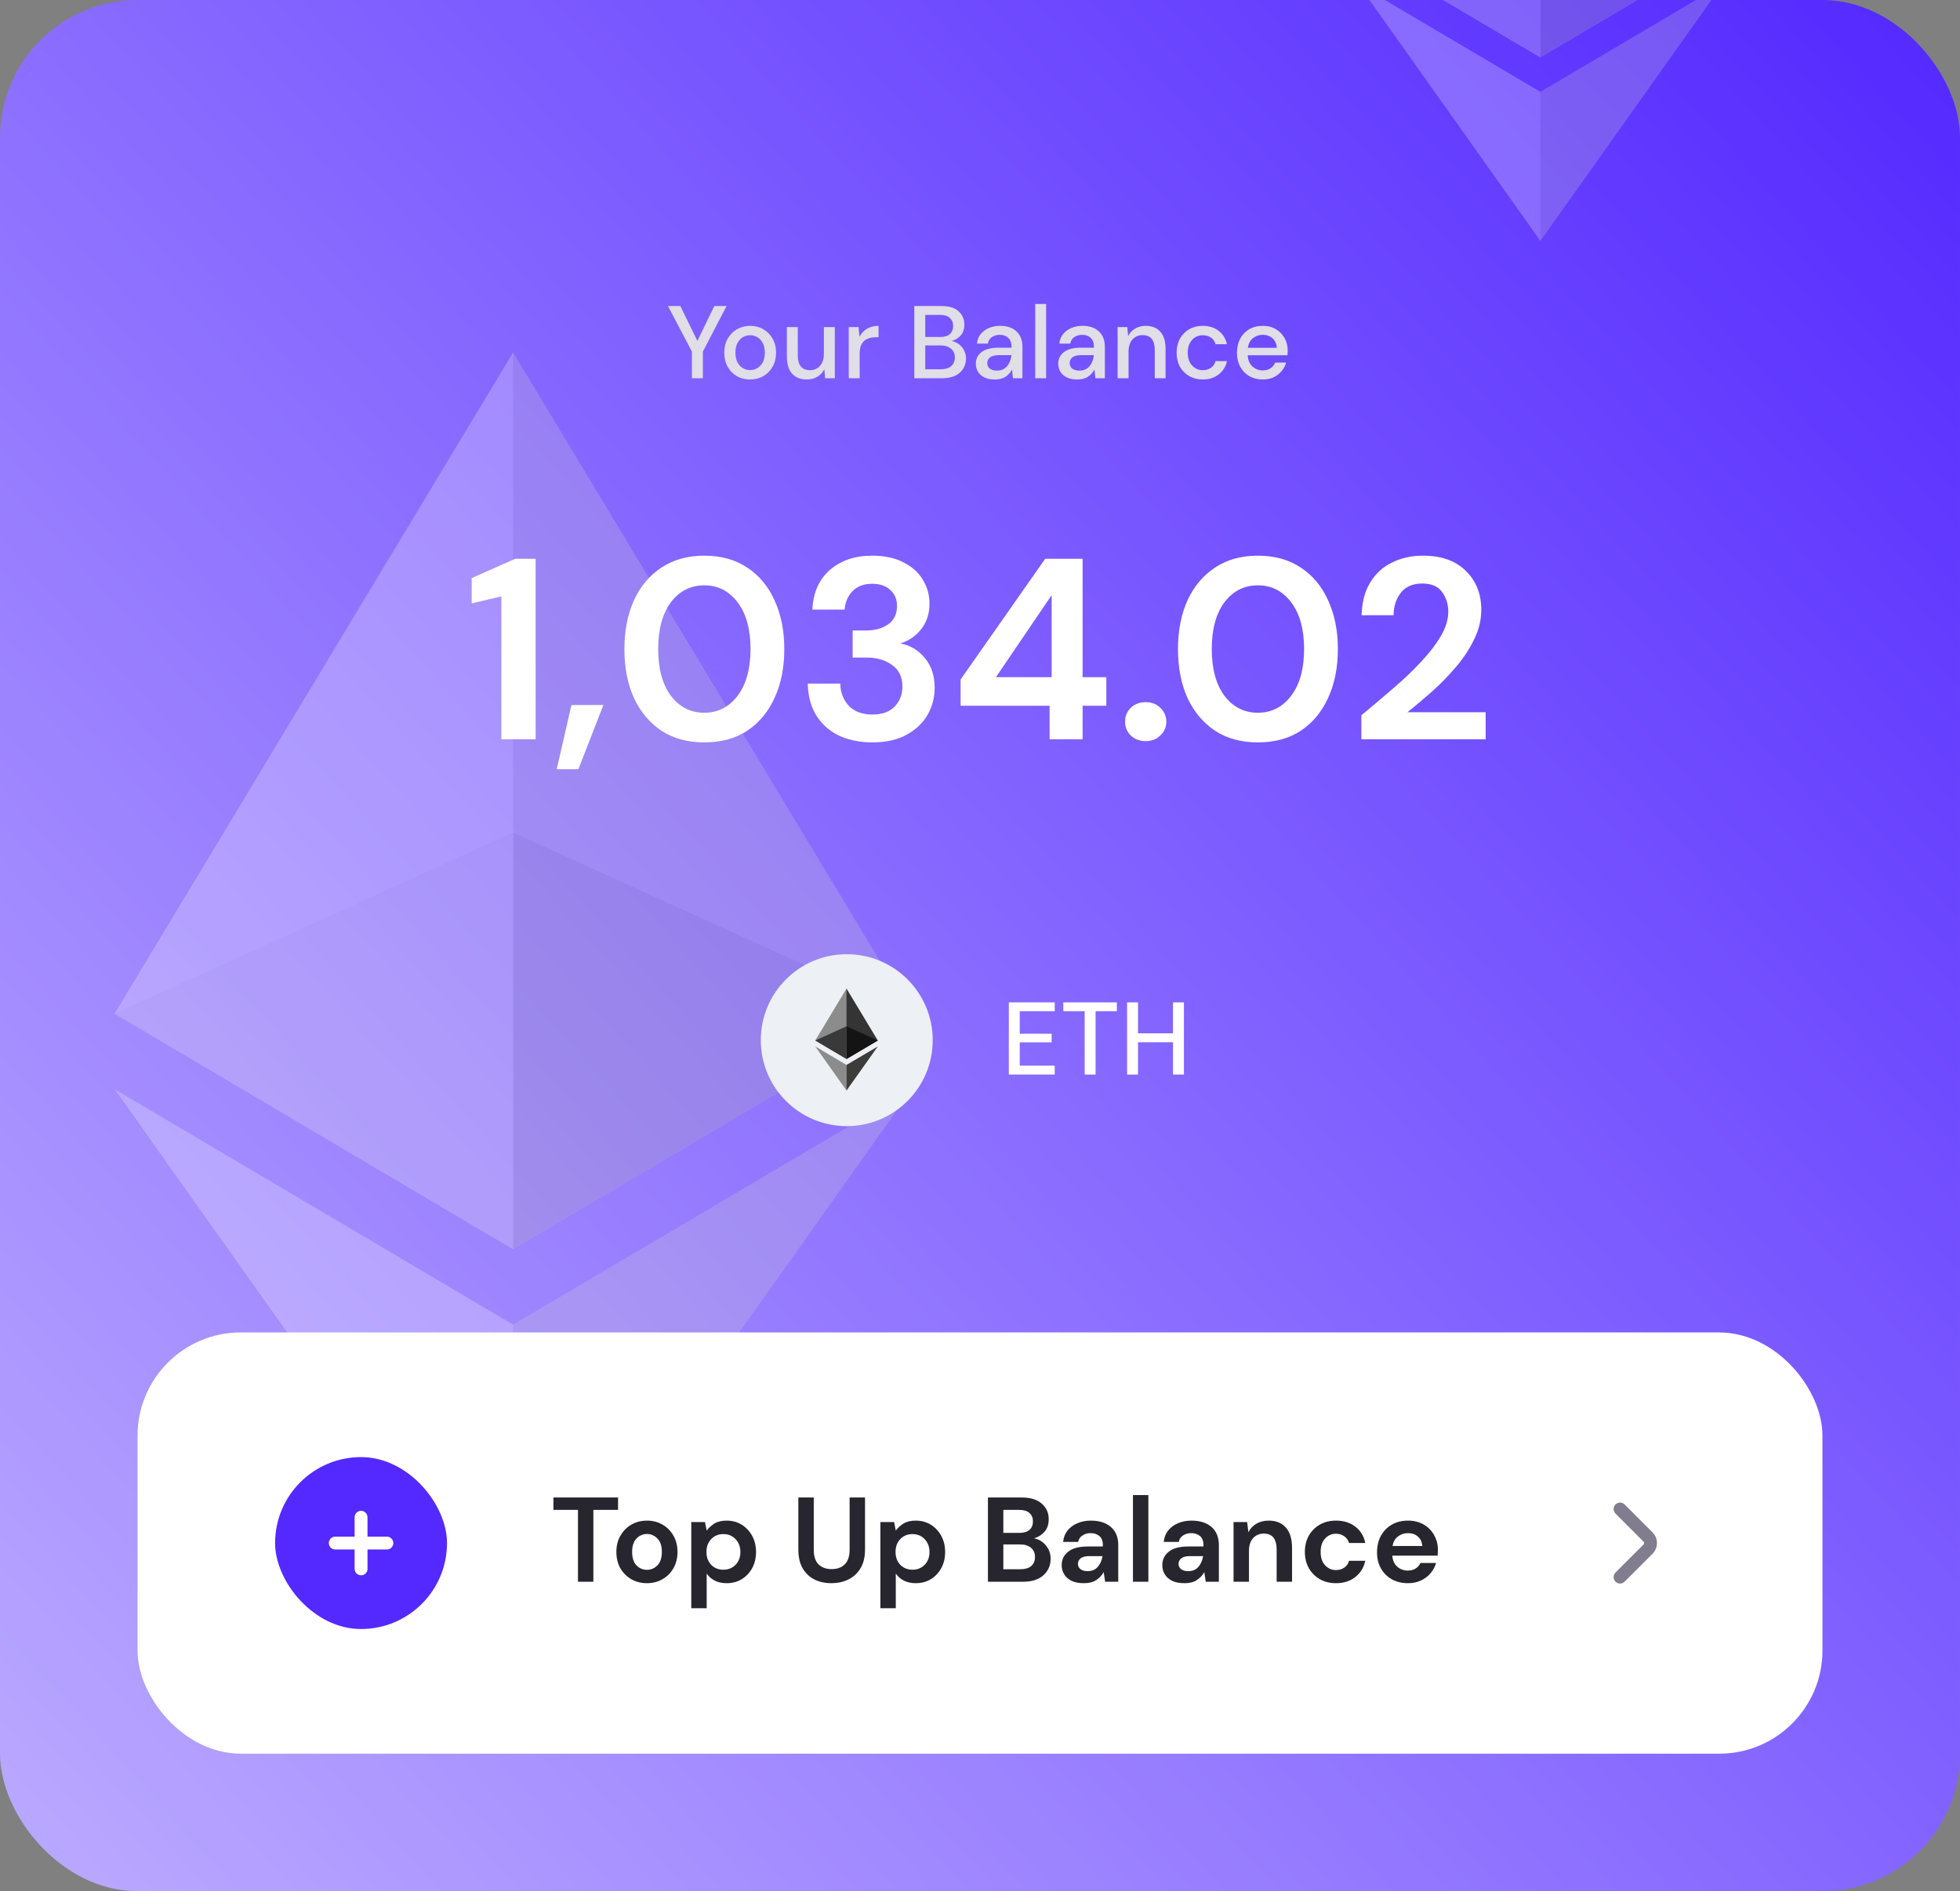 <svg width="228" height="220" viewBox="0 0 228 220" fill="none" xmlns="http://www.w3.org/2000/svg">
<rect x="0" y="0" width="228" height="220" fill="#808080" stroke="none"/>
<g clip-path="url(#clip0_1_674)">
<rect width="228" height="220" rx="16" fill="url(#paint0_linear_1_674)"/>
<g opacity="0.24">
<path d="M59.688 41L58.675 44.442V144.302L59.688 145.313L106.041 117.913L59.688 41Z" fill="#D3D3D3"/>
<path d="M59.688 41L13.334 117.913L59.688 145.313V96.844V41Z" fill="white"/>
<path d="M59.688 154.089L59.117 154.786V190.357L59.688 192.025L106.07 126.704L59.688 154.089Z" fill="#D3D3D3"/>
<path d="M59.688 192.025V154.089L13.334 126.704L59.688 192.025Z" fill="white"/>
<path d="M59.688 145.313L106.041 117.913L59.688 96.844V145.313Z" fill="#B1B1B1"/>
<path d="M13.334 117.913L59.688 145.313V96.844L13.334 117.913Z" fill="#EDEDED"/>
</g>
<g opacity="0.24">
<path d="M179.186 -41L178.723 -39.427V6.213L179.186 6.675L200.371 -5.847L179.186 -41Z" fill="#D3D3D3"/>
<path d="M179.186 -41L158 -5.847L179.186 6.675V-15.477V-41Z" fill="white"/>
<path d="M179.186 10.687L178.925 11.005V27.263L179.186 28.024L200.384 -1.83L179.186 10.687Z" fill="#D3D3D3"/>
<path d="M179.186 28.024V10.687L158 -1.83L179.186 28.024Z" fill="white"/>
<path d="M179.186 6.675L200.371 -5.847L179.186 -15.477V6.675Z" fill="#B1B1B1"/>
<path d="M158 -5.847L179.186 6.675V-15.477L158 -5.847Z" fill="#EDEDED"/>
</g>
<path d="M80.488 44V40.904L77.704 35.6H79.144L81.124 39.656L83.092 35.6H84.52L81.76 40.904V44H80.488ZM87.252 44.144C86.684 44.144 86.172 44.016 85.716 43.76C85.268 43.496 84.912 43.132 84.648 42.668C84.384 42.196 84.252 41.648 84.252 41.024C84.252 40.4 84.384 39.856 84.648 39.392C84.92 38.92 85.284 38.556 85.74 38.3C86.196 38.036 86.704 37.904 87.264 37.904C87.832 37.904 88.34 38.036 88.788 38.3C89.244 38.556 89.604 38.92 89.868 39.392C90.14 39.856 90.276 40.4 90.276 41.024C90.276 41.648 90.14 42.196 89.868 42.668C89.604 43.132 89.244 43.496 88.788 43.76C88.332 44.016 87.82 44.144 87.252 44.144ZM87.252 43.052C87.556 43.052 87.836 42.976 88.092 42.824C88.356 42.672 88.568 42.448 88.728 42.152C88.888 41.848 88.968 41.472 88.968 41.024C88.968 40.576 88.888 40.204 88.728 39.908C88.576 39.604 88.368 39.376 88.104 39.224C87.848 39.072 87.568 38.996 87.264 38.996C86.96 38.996 86.676 39.072 86.412 39.224C86.156 39.376 85.948 39.604 85.788 39.908C85.628 40.204 85.548 40.576 85.548 41.024C85.548 41.472 85.628 41.848 85.788 42.152C85.948 42.448 86.156 42.672 86.412 42.824C86.668 42.976 86.948 43.052 87.252 43.052ZM93.848 44.144C93.128 44.144 92.56 43.92 92.144 43.472C91.736 43.024 91.532 42.356 91.532 41.468V38.048H92.804V41.336C92.804 42.488 93.276 43.064 94.22 43.064C94.692 43.064 95.08 42.896 95.384 42.56C95.688 42.224 95.84 41.744 95.84 41.12V38.048H97.112V44H95.984L95.888 42.956C95.704 43.324 95.432 43.616 95.072 43.832C94.72 44.04 94.312 44.144 93.848 44.144ZM98.73 44V38.048H99.87L99.978 39.176C100.186 38.784 100.474 38.476 100.842 38.252C101.218 38.02 101.67 37.904 102.198 37.904V39.236H101.85C101.498 39.236 101.182 39.296 100.902 39.416C100.63 39.528 100.41 39.724 100.242 40.004C100.082 40.276 100.002 40.656 100.002 41.144V44H98.73ZM106.36 44V35.6H109.528C110.4 35.6 111.06 35.804 111.508 36.212C111.956 36.62 112.18 37.132 112.18 37.748C112.18 38.284 112.036 38.712 111.748 39.032C111.46 39.344 111.112 39.556 110.704 39.668C111.024 39.732 111.308 39.86 111.556 40.052C111.812 40.244 112.012 40.484 112.156 40.772C112.3 41.06 112.372 41.372 112.372 41.708C112.372 42.14 112.264 42.532 112.048 42.884C111.84 43.228 111.532 43.5 111.124 43.7C110.716 43.9 110.216 44 109.624 44H106.36ZM107.632 39.2H109.372C109.86 39.2 110.232 39.088 110.488 38.864C110.744 38.632 110.872 38.316 110.872 37.916C110.872 37.524 110.744 37.212 110.488 36.98C110.24 36.748 109.86 36.632 109.348 36.632H107.632V39.2ZM107.632 42.956H109.456C109.968 42.956 110.364 42.836 110.644 42.596C110.932 42.356 111.076 42.02 111.076 41.588C111.076 41.156 110.928 40.816 110.632 40.568C110.336 40.312 109.936 40.184 109.432 40.184H107.632V42.956ZM115.734 44.144C115.23 44.144 114.814 44.06 114.486 43.892C114.158 43.724 113.914 43.504 113.754 43.232C113.594 42.952 113.514 42.648 113.514 42.32C113.514 41.744 113.738 41.288 114.186 40.952C114.634 40.616 115.274 40.448 116.106 40.448H117.666V40.34C117.666 39.876 117.538 39.528 117.282 39.296C117.034 39.064 116.71 38.948 116.31 38.948C115.958 38.948 115.65 39.036 115.386 39.212C115.13 39.38 114.974 39.632 114.918 39.968H113.646C113.686 39.536 113.83 39.168 114.078 38.864C114.334 38.552 114.654 38.316 115.038 38.156C115.43 37.988 115.858 37.904 116.322 37.904C117.154 37.904 117.798 38.124 118.254 38.564C118.71 38.996 118.938 39.588 118.938 40.34V44H117.834L117.726 42.98C117.558 43.308 117.314 43.584 116.994 43.808C116.674 44.032 116.254 44.144 115.734 44.144ZM115.986 43.112C116.33 43.112 116.618 43.032 116.85 42.872C117.09 42.704 117.274 42.484 117.402 42.212C117.538 41.94 117.622 41.64 117.654 41.312H116.238C115.734 41.312 115.374 41.4 115.158 41.576C114.95 41.752 114.846 41.972 114.846 42.236C114.846 42.508 114.946 42.724 115.146 42.884C115.354 43.036 115.634 43.112 115.986 43.112ZM120.421 44V35.36H121.693V44H120.421ZM125.32 44.144C124.816 44.144 124.4 44.06 124.072 43.892C123.744 43.724 123.5 43.504 123.34 43.232C123.18 42.952 123.1 42.648 123.1 42.32C123.1 41.744 123.324 41.288 123.772 40.952C124.22 40.616 124.86 40.448 125.692 40.448H127.252V40.34C127.252 39.876 127.124 39.528 126.868 39.296C126.62 39.064 126.296 38.948 125.896 38.948C125.544 38.948 125.236 39.036 124.972 39.212C124.716 39.38 124.56 39.632 124.504 39.968H123.232C123.272 39.536 123.416 39.168 123.664 38.864C123.92 38.552 124.24 38.316 124.624 38.156C125.016 37.988 125.444 37.904 125.908 37.904C126.74 37.904 127.384 38.124 127.84 38.564C128.296 38.996 128.524 39.588 128.524 40.34V44H127.42L127.312 42.98C127.144 43.308 126.9 43.584 126.58 43.808C126.26 44.032 125.84 44.144 125.32 44.144ZM125.572 43.112C125.916 43.112 126.204 43.032 126.436 42.872C126.676 42.704 126.86 42.484 126.988 42.212C127.124 41.94 127.208 41.64 127.24 41.312H125.824C125.32 41.312 124.96 41.4 124.744 41.576C124.536 41.752 124.432 41.972 124.432 42.236C124.432 42.508 124.532 42.724 124.732 42.884C124.94 43.036 125.22 43.112 125.572 43.112ZM130.007 44V38.048H131.135L131.231 39.092C131.415 38.724 131.683 38.436 132.035 38.228C132.395 38.012 132.807 37.904 133.271 37.904C133.991 37.904 134.555 38.128 134.963 38.576C135.379 39.024 135.587 39.692 135.587 40.58V44H134.327V40.712C134.327 39.56 133.855 38.984 132.911 38.984C132.439 38.984 132.047 39.152 131.735 39.488C131.431 39.824 131.279 40.304 131.279 40.928V44H130.007ZM139.905 44.144C139.321 44.144 138.797 44.012 138.333 43.748C137.877 43.484 137.517 43.12 137.253 42.656C136.997 42.184 136.869 41.64 136.869 41.024C136.869 40.408 136.997 39.868 137.253 39.404C137.517 38.932 137.877 38.564 138.333 38.3C138.797 38.036 139.321 37.904 139.905 37.904C140.641 37.904 141.257 38.096 141.753 38.48C142.257 38.864 142.581 39.384 142.725 40.04H141.393C141.313 39.712 141.137 39.456 140.865 39.272C140.593 39.088 140.273 38.996 139.905 38.996C139.593 38.996 139.305 39.076 139.041 39.236C138.777 39.388 138.565 39.616 138.405 39.92C138.245 40.216 138.165 40.584 138.165 41.024C138.165 41.464 138.245 41.836 138.405 42.14C138.565 42.436 138.777 42.664 139.041 42.824C139.305 42.984 139.593 43.064 139.905 43.064C140.273 43.064 140.593 42.972 140.865 42.788C141.137 42.604 141.313 42.344 141.393 42.008H142.725C142.589 42.648 142.269 43.164 141.765 43.556C141.261 43.948 140.641 44.144 139.905 44.144ZM146.889 44.144C146.305 44.144 145.785 44.016 145.329 43.76C144.881 43.496 144.529 43.132 144.273 42.668C144.017 42.204 143.889 41.664 143.889 41.048C143.889 40.424 144.013 39.876 144.261 39.404C144.517 38.932 144.869 38.564 145.317 38.3C145.773 38.036 146.301 37.904 146.901 37.904C147.485 37.904 147.993 38.036 148.425 38.3C148.857 38.556 149.193 38.9 149.433 39.332C149.673 39.764 149.793 40.24 149.793 40.76C149.793 40.84 149.789 40.928 149.781 41.024C149.781 41.112 149.777 41.212 149.769 41.324H145.137C145.177 41.9 145.365 42.34 145.701 42.644C146.045 42.94 146.441 43.088 146.889 43.088C147.249 43.088 147.549 43.008 147.789 42.848C148.037 42.68 148.221 42.456 148.341 42.176H149.613C149.453 42.736 149.133 43.204 148.653 43.58C148.181 43.956 147.593 44.144 146.889 44.144ZM146.889 38.948C146.465 38.948 146.089 39.076 145.761 39.332C145.433 39.58 145.233 39.956 145.161 40.46H148.521C148.497 39.996 148.333 39.628 148.029 39.356C147.725 39.084 147.345 38.948 146.889 38.948Z" fill="#E0DEE6"/>
<path d="M58.32 86V69.38L54.87 70.19V67.25L59.94 65H62.31V86H58.32ZM64.762 89.48L66.472 82.01H70.192L67.282 89.48H64.762ZM81.935 86.36C79.995 86.36 78.335 85.91 76.955 85.01C75.575 84.09 74.505 82.82 73.745 81.2C73.005 79.56 72.635 77.66 72.635 75.5C72.635 73.36 73.005 71.47 73.745 69.83C74.505 68.19 75.575 66.92 76.955 66.02C78.335 65.1 79.995 64.64 81.935 64.64C83.875 64.64 85.535 65.1 86.915 66.02C88.295 66.92 89.355 68.19 90.095 69.83C90.855 71.47 91.235 73.36 91.235 75.5C91.235 77.66 90.855 79.56 90.095 81.2C89.355 82.82 88.295 84.09 86.915 85.01C85.535 85.91 83.875 86.36 81.935 86.36ZM81.935 82.91C83.515 82.91 84.805 82.25 85.805 80.93C86.805 79.61 87.305 77.8 87.305 75.5C87.305 73.2 86.805 71.39 85.805 70.07C84.805 68.75 83.515 68.09 81.935 68.09C80.335 68.09 79.035 68.75 78.035 70.07C77.055 71.39 76.565 73.2 76.565 75.5C76.565 77.8 77.055 79.61 78.035 80.93C79.035 82.25 80.335 82.91 81.935 82.91ZM101.494 86.36C100.114 86.36 98.864 86.12 97.744 85.64C96.624 85.14 95.724 84.38 95.044 83.36C94.364 82.34 94.004 81.06 93.964 79.52H97.744C97.764 80.54 98.094 81.4 98.734 82.1C99.394 82.78 100.314 83.12 101.494 83.12C102.614 83.12 103.474 82.81 104.074 82.19C104.674 81.57 104.974 80.79 104.974 79.85C104.974 78.75 104.574 77.92 103.774 77.36C102.994 76.78 101.984 76.49 100.744 76.49H99.184V73.34H100.774C101.794 73.34 102.644 73.1 103.324 72.62C104.004 72.14 104.344 71.43 104.344 70.49C104.344 69.71 104.084 69.09 103.564 68.63C103.064 68.15 102.364 67.91 101.464 67.91C100.484 67.91 99.714 68.2 99.154 68.78C98.614 69.36 98.314 70.07 98.254 70.91H94.504C94.584 68.97 95.254 67.44 96.514 66.32C97.794 65.2 99.444 64.64 101.464 64.64C102.904 64.64 104.114 64.9 105.094 65.42C106.094 65.92 106.844 66.59 107.344 67.43C107.864 68.27 108.124 69.2 108.124 70.22C108.124 71.4 107.794 72.4 107.134 73.22C106.494 74.02 105.694 74.56 104.734 74.84C105.914 75.08 106.874 75.66 107.614 76.58C108.354 77.48 108.724 78.62 108.724 80C108.724 81.16 108.444 82.22 107.884 83.18C107.324 84.14 106.504 84.91 105.424 85.49C104.364 86.07 103.054 86.36 101.494 86.36ZM122.095 86V82.1H111.745V79.04L121.585 65H125.935V78.77H128.695V82.1H125.935V86H122.095ZM115.855 78.77H122.335V69.23L115.855 78.77ZM133.274 86.21C132.574 86.21 131.994 85.99 131.534 85.55C131.094 85.11 130.874 84.58 130.874 83.96C130.874 83.32 131.094 82.78 131.534 82.34C131.994 81.9 132.574 81.68 133.274 81.68C133.974 81.68 134.544 81.9 134.984 82.34C135.444 82.78 135.674 83.32 135.674 83.96C135.674 84.58 135.444 85.11 134.984 85.55C134.544 85.99 133.974 86.21 133.274 86.21ZM146.33 86.36C144.39 86.36 142.73 85.91 141.35 85.01C139.97 84.09 138.9 82.82 138.14 81.2C137.4 79.56 137.03 77.66 137.03 75.5C137.03 73.36 137.4 71.47 138.14 69.83C138.9 68.19 139.97 66.92 141.35 66.02C142.73 65.1 144.39 64.64 146.33 64.64C148.27 64.64 149.93 65.1 151.31 66.02C152.69 66.92 153.75 68.19 154.49 69.83C155.25 71.47 155.63 73.36 155.63 75.5C155.63 77.66 155.25 79.56 154.49 81.2C153.75 82.82 152.69 84.09 151.31 85.01C149.93 85.91 148.27 86.36 146.33 86.36ZM146.33 82.91C147.91 82.91 149.2 82.25 150.2 80.93C151.2 79.61 151.7 77.8 151.7 75.5C151.7 73.2 151.2 71.39 150.2 70.07C149.2 68.75 147.91 68.09 146.33 68.09C144.73 68.09 143.43 68.75 142.43 70.07C141.45 71.39 140.96 73.2 140.96 75.5C140.96 77.8 141.45 79.61 142.43 80.93C143.43 82.25 144.73 82.91 146.33 82.91ZM158.362 86V83.21C159.642 82.15 160.882 81.1 162.082 80.06C163.302 79.02 164.382 77.99 165.322 76.97C166.282 75.95 167.042 74.96 167.602 74C168.182 73.02 168.472 72.07 168.472 71.15C168.472 70.29 168.232 69.53 167.752 68.87C167.292 68.21 166.522 67.88 165.442 67.88C164.342 67.88 163.512 68.24 162.952 68.96C162.392 69.68 162.112 70.55 162.112 71.57H158.392C158.432 70.03 158.772 68.75 159.412 67.73C160.052 66.69 160.902 65.92 161.962 65.42C163.022 64.9 164.212 64.64 165.532 64.64C167.672 64.64 169.332 65.23 170.512 66.41C171.712 67.57 172.312 69.08 172.312 70.94C172.312 72.1 172.042 73.23 171.502 74.33C170.982 75.43 170.292 76.49 169.432 77.51C168.572 78.53 167.642 79.49 166.642 80.39C165.642 81.27 164.672 82.09 163.732 82.85H172.822V86H158.362Z" fill="white"/>
<circle cx="98.5" cy="121" r="10" fill="#EDF0F4"/>
<path d="M98.473 115L98.393 115.27V123.11L98.473 123.19L102.112 121.039L98.473 115Z" fill="#343434"/>
<path d="M98.473 115L94.833 121.039L98.473 123.19V119.384V115Z" fill="#8C8C8C"/>
<path d="M98.473 123.879L98.428 123.934V126.726L98.473 126.857L102.114 121.729L98.473 123.879Z" fill="#3C3C3B"/>
<path d="M98.473 126.857V123.879L94.833 121.729L98.473 126.857Z" fill="#8C8C8C"/>
<path d="M98.473 123.19L102.112 121.039L98.473 119.384V123.19Z" fill="#141414"/>
<path d="M94.833 121.039L98.473 123.19V119.384L94.833 121.039Z" fill="#393939"/>
<path d="M117.352 125V116.6H122.692V117.632H118.624V120.248H122.332V121.256H118.624V123.968H122.692V125H117.352ZM126.175 125V117.632H123.691V116.6H129.919V117.632H127.447V125H126.175ZM131.11 125V116.6H132.382V120.2H136.45V116.6H137.722V125H136.45V121.244H132.382V125H131.11Z" fill="white"/>
<rect x="16" y="155" width="196" height="49" rx="12" fill="white"/>
<rect x="32" y="169.5" width="20" height="20" rx="10" fill="#5429FF"/>
<path d="M39 179.5H45" stroke="white" stroke-width="1.5" stroke-linecap="round" stroke-linejoin="round"/>
<path d="M42 182.5V176.5" stroke="white" stroke-width="1.5" stroke-linecap="round" stroke-linejoin="round"/>
<path d="M67.234 184V175.642H64.378V174.2H71.896V175.642H69.026V184H67.234ZM75.256 184.168C74.584 184.168 73.977 184.014 73.436 183.706C72.904 183.398 72.479 182.973 72.162 182.432C71.854 181.881 71.7 181.247 71.7 180.528C71.7 179.809 71.858 179.179 72.176 178.638C72.493 178.087 72.918 177.658 73.45 177.35C73.991 177.042 74.598 176.888 75.27 176.888C75.932 176.888 76.53 177.042 77.062 177.35C77.603 177.658 78.028 178.087 78.336 178.638C78.653 179.179 78.812 179.809 78.812 180.528C78.812 181.247 78.653 181.881 78.336 182.432C78.028 182.973 77.603 183.398 77.062 183.706C76.52 184.014 75.918 184.168 75.256 184.168ZM75.256 182.614C75.722 182.614 76.128 182.441 76.474 182.096C76.819 181.741 76.992 181.219 76.992 180.528C76.992 179.837 76.819 179.319 76.474 178.974C76.128 178.619 75.727 178.442 75.27 178.442C74.794 178.442 74.383 178.619 74.038 178.974C73.702 179.319 73.534 179.837 73.534 180.528C73.534 181.219 73.702 181.741 74.038 182.096C74.383 182.441 74.789 182.614 75.256 182.614ZM80.414 187.08V177.056H82.01L82.206 178.05C82.43 177.742 82.724 177.471 83.088 177.238C83.461 177.005 83.942 176.888 84.53 176.888C85.183 176.888 85.767 177.047 86.28 177.364C86.793 177.681 87.199 178.115 87.498 178.666C87.797 179.217 87.946 179.842 87.946 180.542C87.946 181.242 87.797 181.867 87.498 182.418C87.199 182.959 86.793 183.389 86.28 183.706C85.767 184.014 85.183 184.168 84.53 184.168C84.007 184.168 83.55 184.07 83.158 183.874C82.766 183.678 82.449 183.403 82.206 183.048V187.08H80.414ZM84.152 182.6C84.721 182.6 85.193 182.409 85.566 182.026C85.939 181.643 86.126 181.149 86.126 180.542C86.126 179.935 85.939 179.436 85.566 179.044C85.193 178.652 84.721 178.456 84.152 178.456C83.573 178.456 83.097 178.652 82.724 179.044C82.36 179.427 82.178 179.921 82.178 180.528C82.178 181.135 82.36 181.634 82.724 182.026C83.097 182.409 83.573 182.6 84.152 182.6ZM96.705 184.168C95.986 184.168 95.337 184.028 94.759 183.748C94.18 183.459 93.718 183.025 93.373 182.446C93.037 181.867 92.869 181.135 92.869 180.248V174.2H94.661V180.262C94.661 181.027 94.843 181.597 95.207 181.97C95.58 182.343 96.093 182.53 96.747 182.53C97.391 182.53 97.899 182.343 98.273 181.97C98.646 181.597 98.833 181.027 98.833 180.262V174.2H100.625V180.248C100.625 181.135 100.447 181.867 100.093 182.446C99.738 183.025 99.262 183.459 98.665 183.748C98.077 184.028 97.423 184.168 96.705 184.168ZM102.412 187.08V177.056H104.008L104.204 178.05C104.428 177.742 104.722 177.471 105.086 177.238C105.459 177.005 105.94 176.888 106.528 176.888C107.181 176.888 107.765 177.047 108.278 177.364C108.791 177.681 109.197 178.115 109.496 178.666C109.795 179.217 109.944 179.842 109.944 180.542C109.944 181.242 109.795 181.867 109.496 182.418C109.197 182.959 108.791 183.389 108.278 183.706C107.765 184.014 107.181 184.168 106.528 184.168C106.005 184.168 105.548 184.07 105.156 183.874C104.764 183.678 104.447 183.403 104.204 183.048V187.08H102.412ZM106.15 182.6C106.719 182.6 107.191 182.409 107.564 182.026C107.937 181.643 108.124 181.149 108.124 180.542C108.124 179.935 107.937 179.436 107.564 179.044C107.191 178.652 106.719 178.456 106.15 178.456C105.571 178.456 105.095 178.652 104.722 179.044C104.358 179.427 104.176 179.921 104.176 180.528C104.176 181.135 104.358 181.634 104.722 182.026C105.095 182.409 105.571 182.6 106.15 182.6ZM114.923 184V174.2H118.857C119.874 174.2 120.649 174.438 121.181 174.914C121.722 175.381 121.993 175.983 121.993 176.72C121.993 177.336 121.825 177.831 121.489 178.204C121.162 178.568 120.761 178.815 120.285 178.946C120.845 179.058 121.307 179.338 121.671 179.786C122.035 180.225 122.217 180.738 122.217 181.326C122.217 182.101 121.937 182.74 121.377 183.244C120.817 183.748 120.023 184 118.997 184H114.923ZM116.715 178.316H118.591C119.095 178.316 119.482 178.199 119.753 177.966C120.023 177.733 120.159 177.401 120.159 176.972C120.159 176.561 120.023 176.239 119.753 176.006C119.491 175.763 119.095 175.642 118.563 175.642H116.715V178.316ZM116.715 182.544H118.717C119.249 182.544 119.659 182.423 119.949 182.18C120.247 181.928 120.397 181.578 120.397 181.13C120.397 180.673 120.243 180.313 119.935 180.052C119.627 179.791 119.211 179.66 118.689 179.66H116.715V182.544ZM126.107 184.168C125.509 184.168 125.019 184.075 124.637 183.888C124.254 183.692 123.969 183.435 123.783 183.118C123.596 182.801 123.503 182.451 123.503 182.068C123.503 181.424 123.755 180.901 124.259 180.5C124.763 180.099 125.519 179.898 126.527 179.898H128.291V179.73C128.291 179.254 128.155 178.904 127.885 178.68C127.614 178.456 127.278 178.344 126.877 178.344C126.513 178.344 126.195 178.433 125.925 178.61C125.654 178.778 125.486 179.03 125.421 179.366H123.671C123.717 178.862 123.885 178.423 124.175 178.05C124.473 177.677 124.856 177.392 125.323 177.196C125.789 176.991 126.312 176.888 126.891 176.888C127.88 176.888 128.659 177.135 129.229 177.63C129.798 178.125 130.083 178.825 130.083 179.73V184H128.557L128.389 182.88C128.183 183.253 127.894 183.561 127.521 183.804C127.157 184.047 126.685 184.168 126.107 184.168ZM126.513 182.768C127.026 182.768 127.423 182.6 127.703 182.264C127.992 181.928 128.174 181.513 128.249 181.018H126.723C126.247 181.018 125.906 181.107 125.701 181.284C125.495 181.452 125.393 181.662 125.393 181.914C125.393 182.185 125.495 182.395 125.701 182.544C125.906 182.693 126.177 182.768 126.513 182.768ZM131.793 184V173.92H133.585V184H131.793ZM137.81 184.168C137.213 184.168 136.723 184.075 136.34 183.888C135.957 183.692 135.673 183.435 135.486 183.118C135.299 182.801 135.206 182.451 135.206 182.068C135.206 181.424 135.458 180.901 135.962 180.5C136.466 180.099 137.222 179.898 138.23 179.898H139.994V179.73C139.994 179.254 139.859 178.904 139.588 178.68C139.317 178.456 138.981 178.344 138.58 178.344C138.216 178.344 137.899 178.433 137.628 178.61C137.357 178.778 137.189 179.03 137.124 179.366H135.374C135.421 178.862 135.589 178.423 135.878 178.05C136.177 177.677 136.559 177.392 137.026 177.196C137.493 176.991 138.015 176.888 138.594 176.888C139.583 176.888 140.363 177.135 140.932 177.63C141.501 178.125 141.786 178.825 141.786 179.73V184H140.26L140.092 182.88C139.887 183.253 139.597 183.561 139.224 183.804C138.86 184.047 138.389 184.168 137.81 184.168ZM138.216 182.768C138.729 182.768 139.126 182.6 139.406 182.264C139.695 181.928 139.877 181.513 139.952 181.018H138.426C137.95 181.018 137.609 181.107 137.404 181.284C137.199 181.452 137.096 181.662 137.096 181.914C137.096 182.185 137.199 182.395 137.404 182.544C137.609 182.693 137.88 182.768 138.216 182.768ZM143.496 184V177.056H145.078L145.218 178.232C145.433 177.821 145.741 177.495 146.142 177.252C146.553 177.009 147.033 176.888 147.584 176.888C148.443 176.888 149.11 177.159 149.586 177.7C150.062 178.241 150.3 179.035 150.3 180.08V184H148.508V180.248C148.508 179.651 148.387 179.193 148.144 178.876C147.901 178.559 147.523 178.4 147.01 178.4C146.506 178.4 146.091 178.577 145.764 178.932C145.447 179.287 145.288 179.781 145.288 180.416V184H143.496ZM155.416 184.168C154.706 184.168 154.081 184.014 153.54 183.706C152.998 183.398 152.569 182.969 152.252 182.418C151.944 181.867 151.79 181.237 151.79 180.528C151.79 179.819 151.944 179.189 152.252 178.638C152.569 178.087 152.998 177.658 153.54 177.35C154.081 177.042 154.706 176.888 155.416 176.888C156.302 176.888 157.049 177.121 157.656 177.588C158.262 178.045 158.65 178.68 158.818 179.492H156.928C156.834 179.156 156.648 178.895 156.368 178.708C156.097 178.512 155.775 178.414 155.402 178.414C154.907 178.414 154.487 178.601 154.142 178.974C153.796 179.347 153.624 179.865 153.624 180.528C153.624 181.191 153.796 181.709 154.142 182.082C154.487 182.455 154.907 182.642 155.402 182.642C155.775 182.642 156.097 182.549 156.368 182.362C156.648 182.175 156.834 181.909 156.928 181.564H158.818C158.65 182.348 158.262 182.978 157.656 183.454C157.049 183.93 156.302 184.168 155.416 184.168ZM163.782 184.168C163.082 184.168 162.461 184.019 161.92 183.72C161.379 183.421 160.954 183.001 160.646 182.46C160.338 181.919 160.184 181.293 160.184 180.584C160.184 179.865 160.333 179.226 160.632 178.666C160.94 178.106 161.36 177.672 161.892 177.364C162.433 177.047 163.068 176.888 163.796 176.888C164.477 176.888 165.079 177.037 165.602 177.336C166.125 177.635 166.531 178.045 166.82 178.568C167.119 179.081 167.268 179.655 167.268 180.29C167.268 180.393 167.263 180.5 167.254 180.612C167.254 180.724 167.249 180.841 167.24 180.962H161.962C161.999 181.503 162.186 181.928 162.522 182.236C162.867 182.544 163.283 182.698 163.768 182.698C164.132 182.698 164.435 182.619 164.678 182.46C164.93 182.292 165.117 182.077 165.238 181.816H167.058C166.927 182.255 166.708 182.656 166.4 183.02C166.101 183.375 165.728 183.655 165.28 183.86C164.841 184.065 164.342 184.168 163.782 184.168ZM163.796 178.344C163.357 178.344 162.97 178.47 162.634 178.722C162.298 178.965 162.083 179.338 161.99 179.842H165.448C165.42 179.385 165.252 179.021 164.944 178.75C164.636 178.479 164.253 178.344 163.796 178.344Z" fill="#27262E"/>
<path d="M188.455 183.46L191.715 180.2C192.1 179.815 192.1 179.185 191.715 178.8L188.455 175.54" stroke="#817C8E" stroke-width="1.5" stroke-miterlimit="10" stroke-linecap="round" stroke-linejoin="round"/>
</g>
<defs>
<linearGradient id="paint0_linear_1_674" x1="223.21" y1="5.61669e-06" x2="-9.004" y2="210.046" gradientUnits="userSpaceOnUse">
<stop stop-color="#5429FF"/>
<stop offset="1" stop-color="#BBAAFF"/>
</linearGradient>
<clipPath id="clip0_1_674">
<rect width="228" height="220" rx="16" fill="white"/>
</clipPath>
</defs>
</svg>
